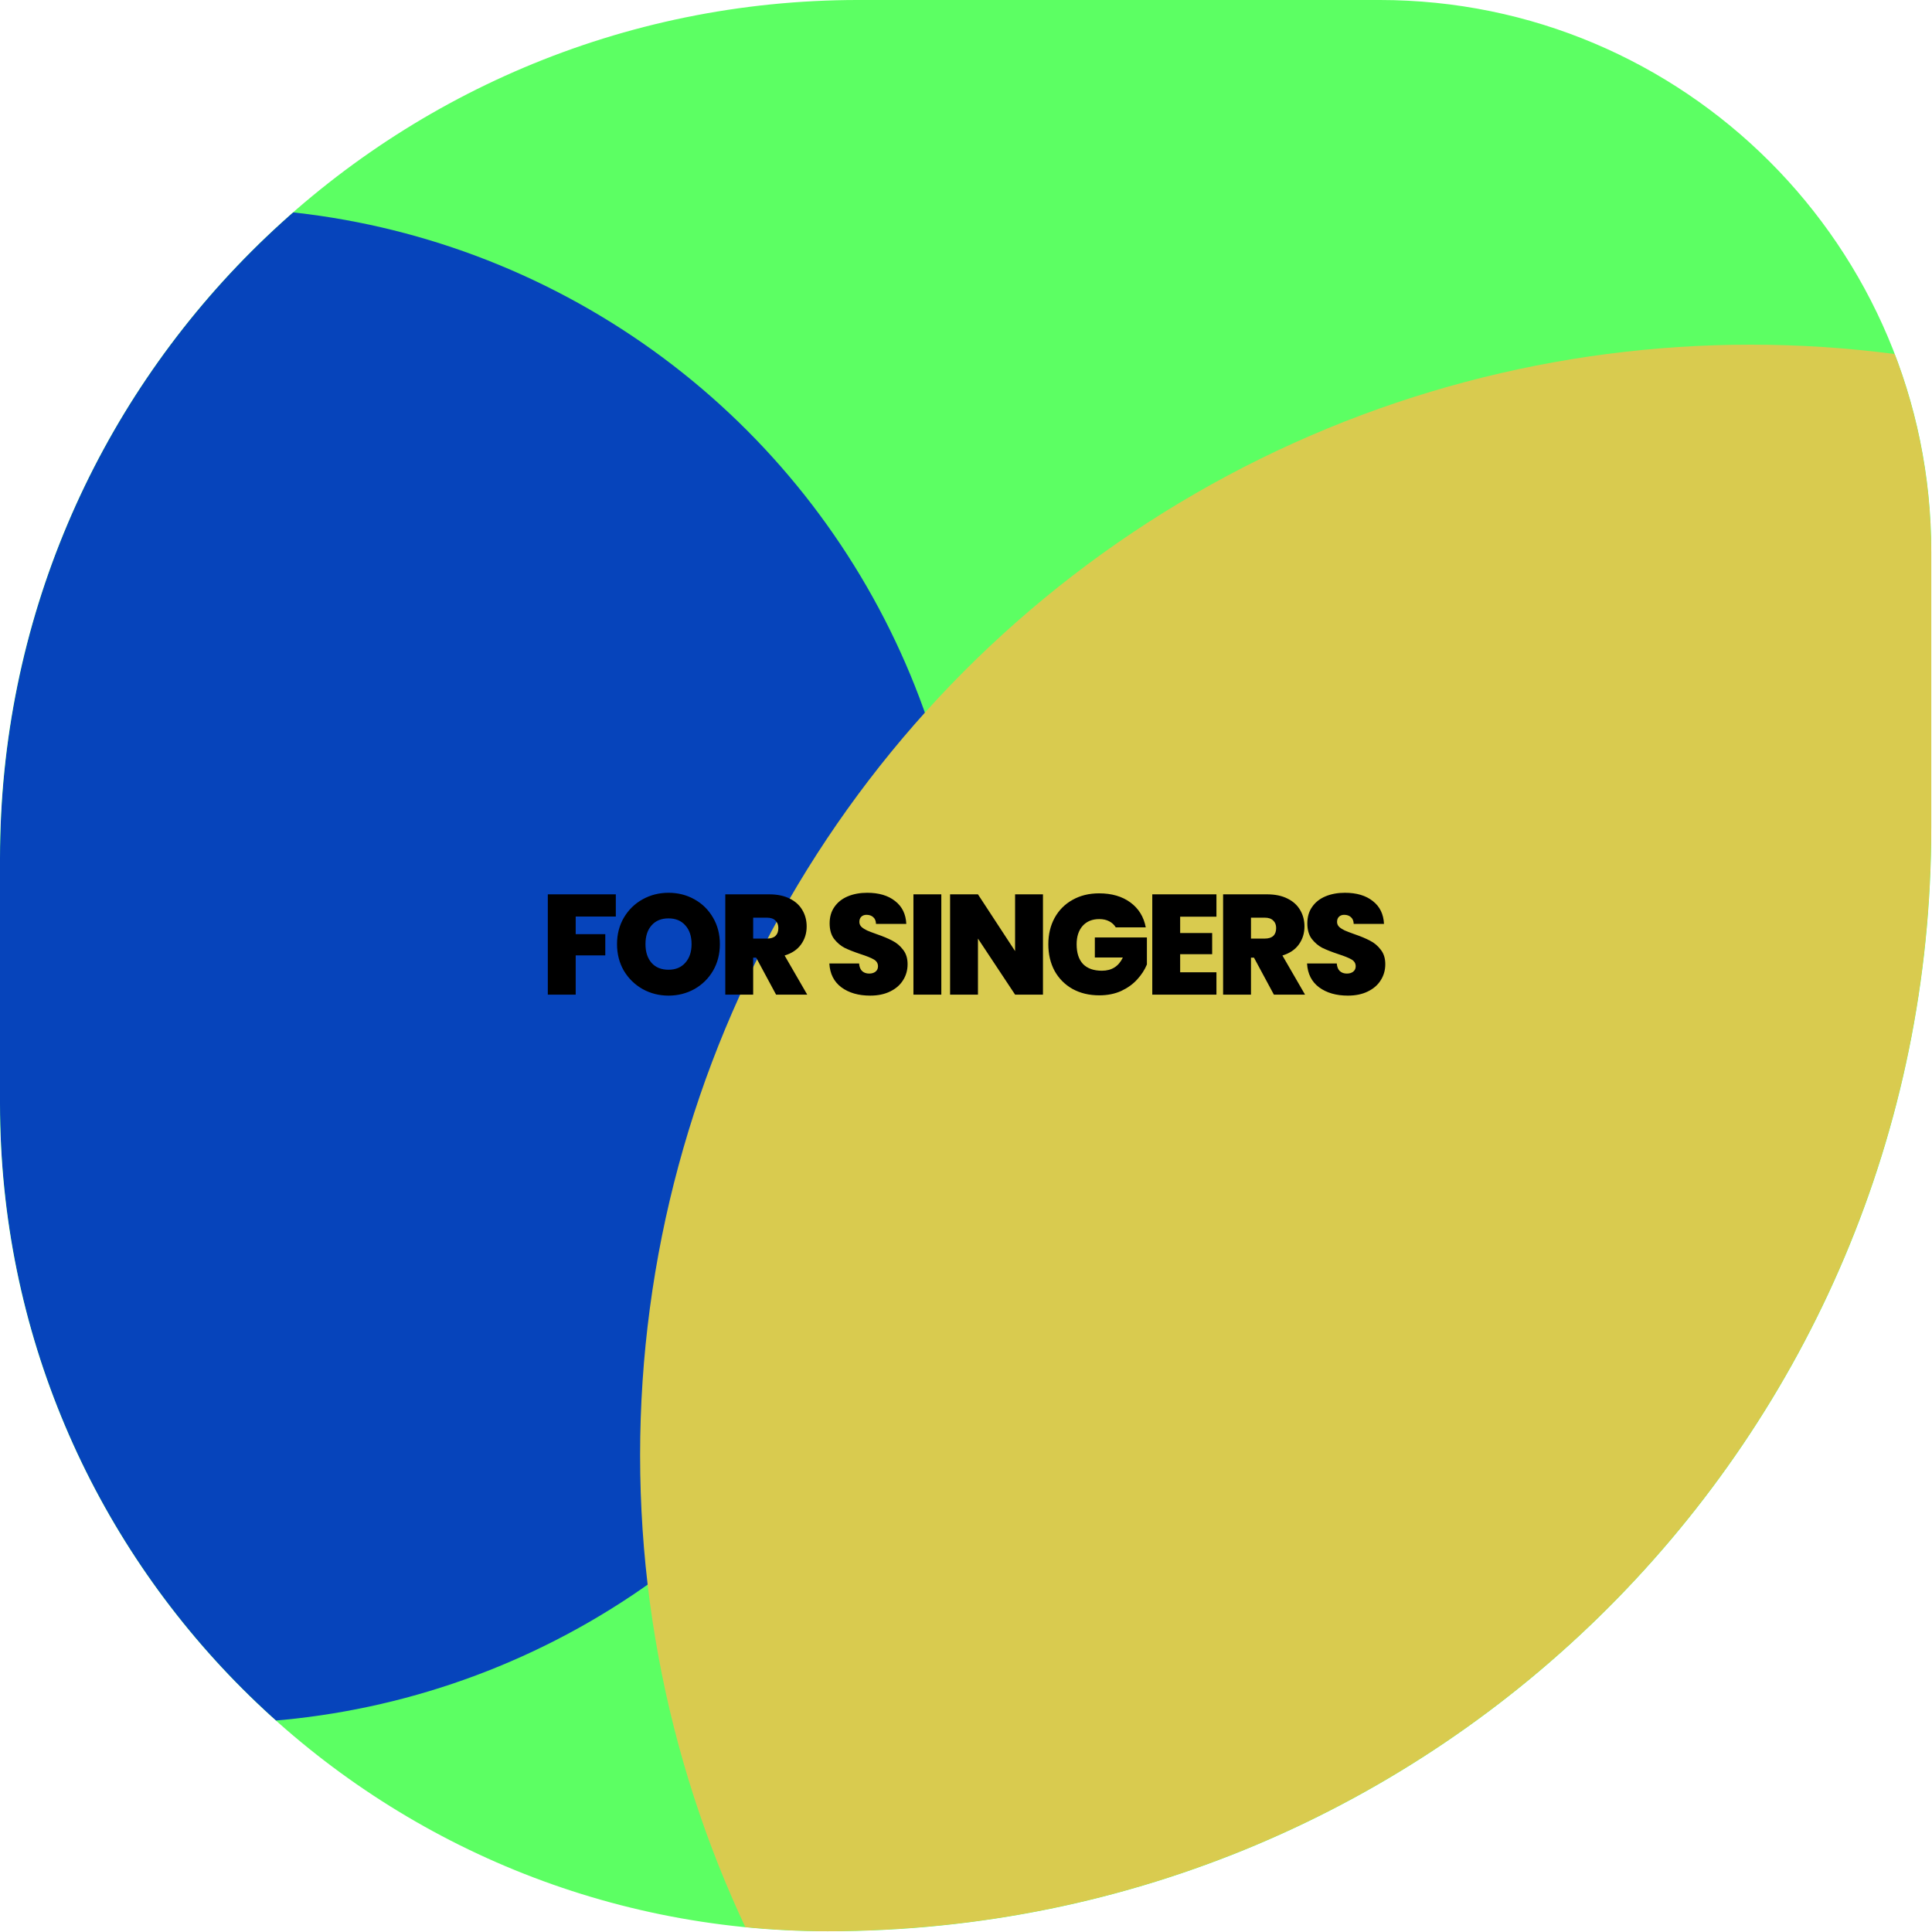 <svg width="304" height="304" viewBox="0 0 304 304" fill="none" xmlns="http://www.w3.org/2000/svg">
<g clip-path="url(#clip0_3640_1162)">
<path d="M0 135.059C0 60.467 60.468 -0.001 135.06 -0.001H217.06C265.012 -0.001 303.884 38.871 303.884 86.823V130.235C303.884 226.138 226.139 303.883 130.236 303.883C58.309 303.883 0 245.575 0 173.647V135.059Z" fill="#5CFF63"/>
<g filter="url(#filter0_f_3640_1162)">
<circle cx="33.143" cy="151.941" r="119.229" fill="#0644BB"/>
</g>
<g filter="url(#filter1_f_3640_1162)">
<circle cx="275.476" cy="228.988" r="174.755" fill="#D9CB4F"/>
</g>
<path d="M96.898 140.724V144.216H90.586V146.991H95.242V150.326H90.586V156.504H86.199V140.724H96.898ZM105.192 156.66C103.715 156.66 102.357 156.317 101.118 155.631C99.88 154.929 98.895 153.967 98.164 152.743C97.448 151.505 97.089 150.11 97.089 148.558C97.089 147.006 97.448 145.618 98.164 144.395C98.895 143.156 99.88 142.194 101.118 141.507C102.357 140.821 103.715 140.478 105.192 140.478C106.684 140.478 108.042 140.821 109.265 141.507C110.504 142.194 111.481 143.156 112.198 144.395C112.914 145.618 113.272 147.006 113.272 148.558C113.272 150.11 112.914 151.505 112.198 152.743C111.481 153.967 110.504 154.929 109.265 155.631C108.027 156.317 106.669 156.66 105.192 156.66ZM105.192 152.587C106.311 152.587 107.191 152.221 107.833 151.49C108.49 150.759 108.818 149.781 108.818 148.558C108.818 147.304 108.49 146.32 107.833 145.603C107.191 144.872 106.311 144.507 105.192 144.507C104.058 144.507 103.17 144.872 102.528 145.603C101.887 146.32 101.566 147.304 101.566 148.558C101.566 149.796 101.887 150.781 102.528 151.512C103.17 152.228 104.058 152.587 105.192 152.587ZM122.115 156.504L118.982 150.684H118.512V156.504H114.125V140.724H121.041C122.309 140.724 123.384 140.948 124.264 141.395C125.144 141.828 125.808 142.432 126.256 143.208C126.704 143.969 126.928 144.827 126.928 145.782C126.928 146.857 126.629 147.804 126.032 148.625C125.45 149.431 124.592 150.005 123.458 150.348L127.017 156.504H122.115ZM118.512 147.685H120.683C121.28 147.685 121.727 147.543 122.026 147.26C122.324 146.976 122.474 146.566 122.474 146.029C122.474 145.521 122.317 145.126 122.003 144.842C121.705 144.544 121.265 144.395 120.683 144.395H118.512V147.685ZM136.922 156.66C135.087 156.66 133.58 156.227 132.401 155.362C131.222 154.482 130.588 153.228 130.498 151.602H135.176C135.221 152.154 135.385 152.557 135.669 152.81C135.952 153.064 136.318 153.191 136.766 153.191C137.168 153.191 137.497 153.094 137.75 152.9C138.019 152.691 138.153 152.408 138.153 152.049C138.153 151.587 137.937 151.229 137.504 150.975C137.071 150.721 136.37 150.438 135.4 150.125C134.371 149.781 133.535 149.453 132.893 149.14C132.267 148.811 131.715 148.341 131.237 147.73C130.775 147.103 130.543 146.29 130.543 145.29C130.543 144.275 130.797 143.41 131.304 142.694C131.812 141.962 132.513 141.41 133.408 141.037C134.304 140.664 135.318 140.478 136.452 140.478C138.288 140.478 139.75 140.91 140.839 141.776C141.943 142.626 142.533 143.828 142.607 145.379H137.84C137.825 144.902 137.676 144.544 137.392 144.305C137.124 144.066 136.773 143.947 136.34 143.947C136.012 143.947 135.743 144.044 135.535 144.238C135.326 144.432 135.221 144.708 135.221 145.066C135.221 145.365 135.333 145.626 135.557 145.85C135.796 146.058 136.087 146.245 136.43 146.409C136.773 146.558 137.28 146.752 137.952 146.991C138.952 147.334 139.772 147.677 140.414 148.021C141.07 148.349 141.63 148.819 142.093 149.431C142.57 150.028 142.809 150.789 142.809 151.714C142.809 152.654 142.57 153.497 142.093 154.243C141.63 154.989 140.951 155.578 140.056 156.011C139.175 156.444 138.131 156.66 136.922 156.66ZM148.116 140.724V156.504H143.729V140.724H148.116ZM164.111 156.504H159.724L153.882 147.685V156.504H149.495V140.724H153.882L159.724 149.655V140.724H164.111V156.504ZM175.563 145.917C175.309 145.499 174.959 145.178 174.511 144.954C174.078 144.73 173.563 144.618 172.967 144.618C171.862 144.618 170.989 144.977 170.348 145.693C169.721 146.409 169.408 147.372 169.408 148.58C169.408 149.938 169.743 150.975 170.415 151.691C171.101 152.393 172.094 152.743 173.392 152.743C174.929 152.743 176.025 152.049 176.682 150.662H172.273V147.506H180.465V151.758C180.121 152.594 179.614 153.377 178.943 154.109C178.286 154.84 177.45 155.444 176.436 155.922C175.421 156.384 174.265 156.615 172.967 156.615C171.385 156.615 169.982 156.28 168.759 155.608C167.55 154.922 166.61 153.974 165.938 152.766C165.282 151.542 164.954 150.147 164.954 148.58C164.954 147.028 165.282 145.648 165.938 144.439C166.61 143.216 167.55 142.268 168.759 141.597C169.967 140.91 171.362 140.567 172.944 140.567C174.929 140.567 176.57 141.045 177.868 142C179.166 142.955 179.972 144.26 180.286 145.917H175.563ZM185.698 144.238V146.812H190.734V150.147H185.698V152.989H191.406V156.504H181.311V140.724H191.406V144.238H185.698ZM200.445 156.504L197.312 150.684H196.842V156.504H192.455V140.724H199.371C200.639 140.724 201.713 140.948 202.594 141.395C203.474 141.828 204.138 142.432 204.586 143.208C205.034 143.969 205.257 144.827 205.257 145.782C205.257 146.857 204.959 147.804 204.362 148.625C203.78 149.431 202.922 150.005 201.788 150.348L205.347 156.504H200.445ZM196.842 147.685H199.013C199.61 147.685 200.057 147.543 200.356 147.26C200.654 146.976 200.803 146.566 200.803 146.029C200.803 145.521 200.647 145.126 200.333 144.842C200.035 144.544 199.595 144.395 199.013 144.395H196.842V147.685ZM212.087 156.66C210.252 156.66 208.745 156.227 207.566 155.362C206.387 154.482 205.753 153.228 205.663 151.602H210.341C210.386 152.154 210.55 152.557 210.834 152.81C211.117 153.064 211.483 153.191 211.93 153.191C212.333 153.191 212.661 153.094 212.915 152.9C213.184 152.691 213.318 152.408 213.318 152.049C213.318 151.587 213.102 151.229 212.669 150.975C212.236 150.721 211.535 150.438 210.565 150.125C209.535 149.781 208.7 149.453 208.058 149.14C207.431 148.811 206.879 148.341 206.402 147.73C205.939 147.103 205.708 146.29 205.708 145.29C205.708 144.275 205.962 143.41 206.469 142.694C206.976 141.962 207.678 141.41 208.573 141.037C209.468 140.664 210.483 140.478 211.617 140.478C213.452 140.478 214.915 140.91 216.004 141.776C217.108 142.626 217.698 143.828 217.772 145.379H213.005C212.99 144.902 212.841 144.544 212.557 144.305C212.288 144.066 211.938 143.947 211.505 143.947C211.177 143.947 210.908 144.044 210.699 144.238C210.49 144.432 210.386 144.708 210.386 145.066C210.386 145.365 210.498 145.626 210.722 145.85C210.96 146.058 211.251 146.245 211.595 146.409C211.938 146.558 212.445 146.752 213.117 146.991C214.116 147.334 214.937 147.677 215.579 148.021C216.235 148.349 216.795 148.819 217.257 149.431C217.735 150.028 217.974 150.789 217.974 151.714C217.974 152.654 217.735 153.497 217.257 154.243C216.795 154.989 216.116 155.578 215.221 156.011C214.34 156.444 213.296 156.66 212.087 156.66Z" fill="black"/>
</g>
<defs>
<filter id="filter0_f_3640_1162" x="-258.259" y="-139.461" width="582.804" height="582.804" filterUnits="userSpaceOnUse" color-interpolation-filters="sRGB">
<feFlood flood-opacity="0" result="BackgroundImageFix"/>
<feBlend mode="normal" in="SourceGraphic" in2="BackgroundImageFix" result="shape"/>
<feGaussianBlur stdDeviation="86.086" result="effect1_foregroundBlur_3640_1162"/>
</filter>
<filter id="filter1_f_3640_1162" x="-71.452" y="-117.939" width="693.855" height="693.855" filterUnits="userSpaceOnUse" color-interpolation-filters="sRGB">
<feFlood flood-opacity="0" result="BackgroundImageFix"/>
<feBlend mode="normal" in="SourceGraphic" in2="BackgroundImageFix" result="shape"/>
<feGaussianBlur stdDeviation="86.086" result="effect1_foregroundBlur_3640_1162"/>
</filter>
<clipPath id="clip0_3640_1162">
<path d="M0 135.059C0 60.467 60.468 -0.001 135.06 -0.001H217.06C265.012 -0.001 303.884 38.871 303.884 86.823V130.235C303.884 226.138 226.139 303.883 130.236 303.883C58.309 303.883 0 245.575 0 173.647V135.059Z" fill="white"/>
</clipPath>
</defs>
</svg>
